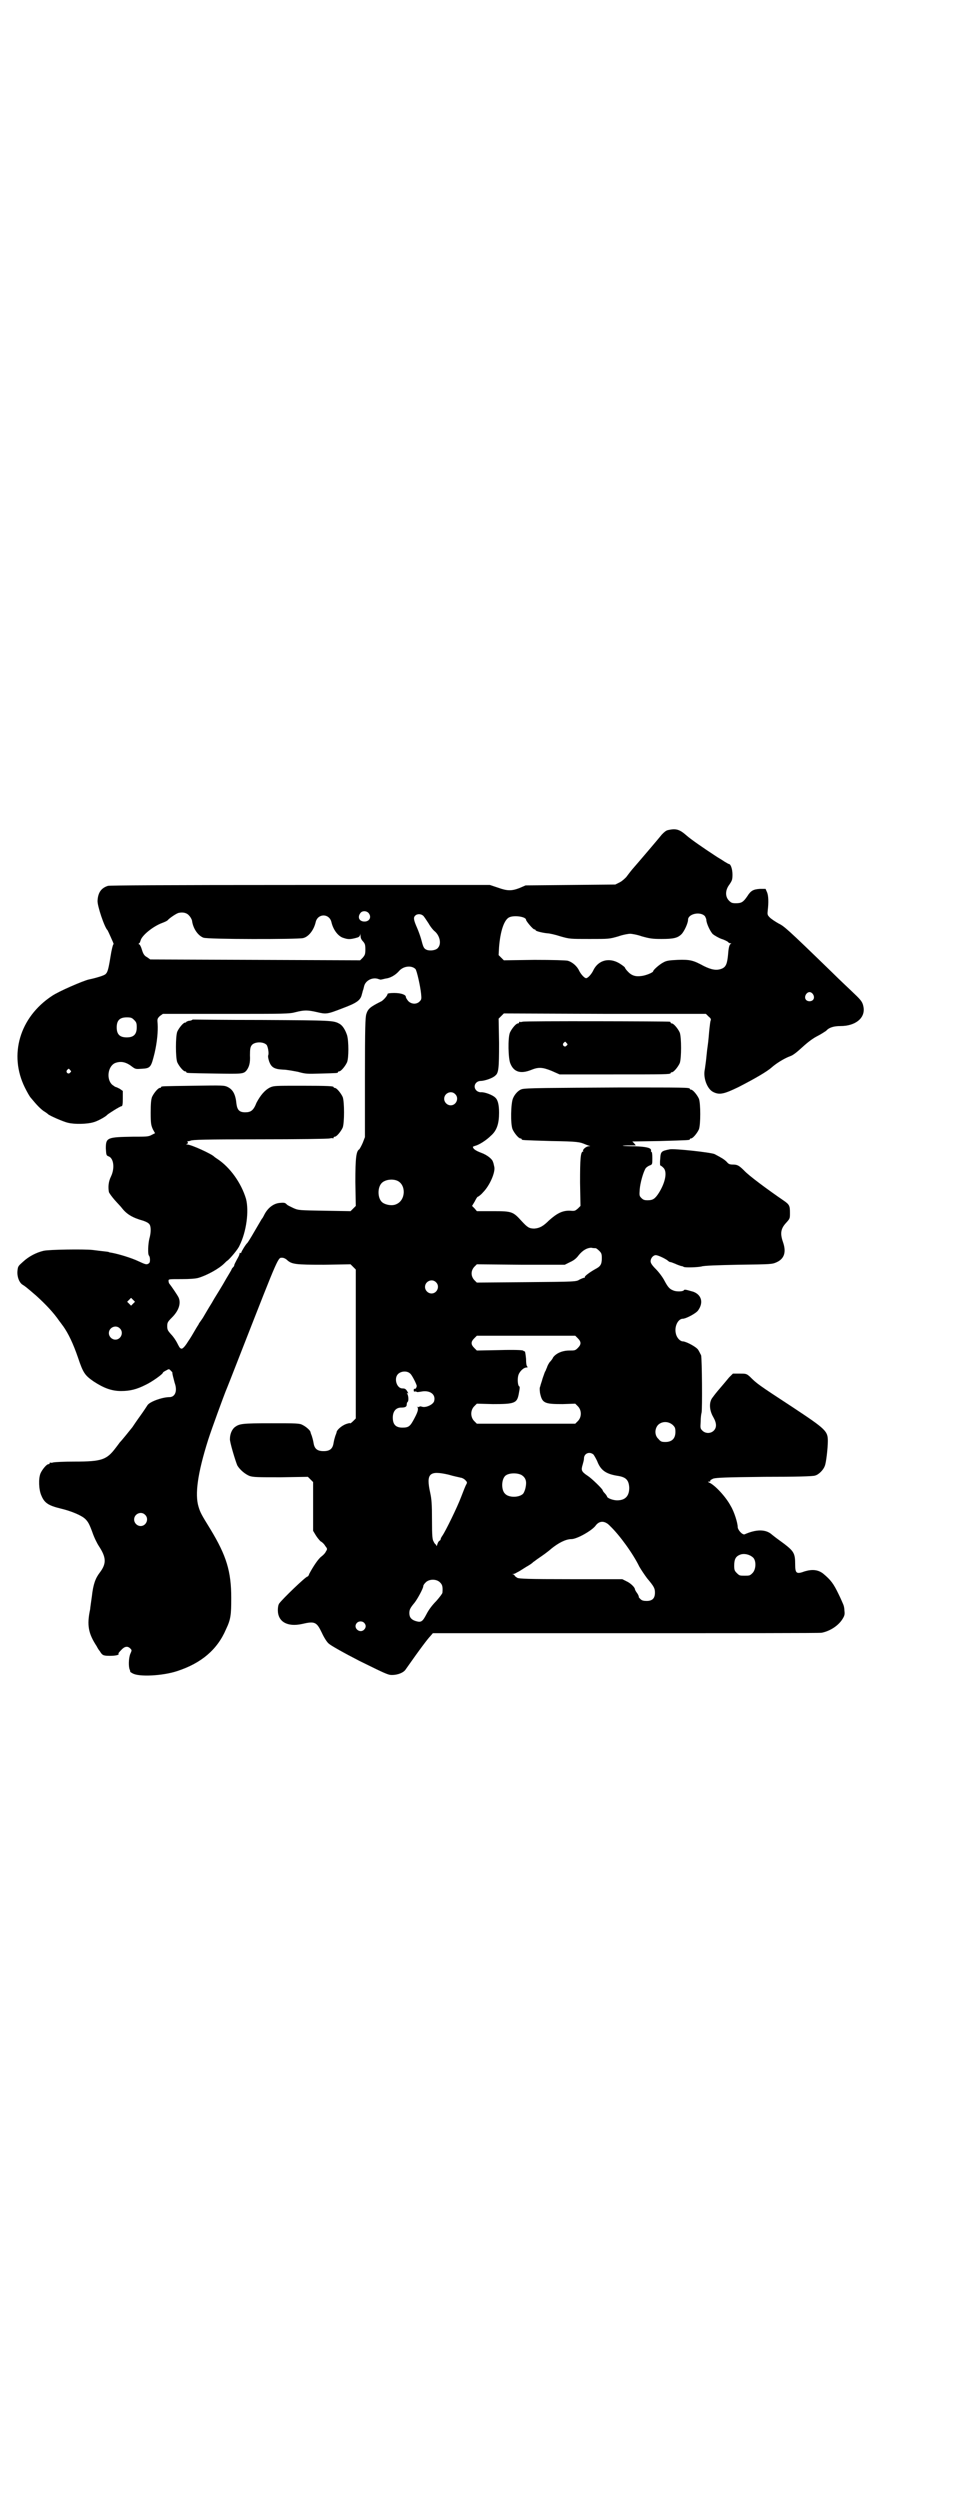 <?xml version="1.0" standalone="no"?>
<!DOCTYPE svg PUBLIC "-//W3C//DTD SVG 20010904//EN"
 "http://www.w3.org/TR/2001/REC-SVG-20010904/DTD/svg10.dtd">
<svg version="1.0" xmlns="http://www.w3.org/2000/svg"
 width="1108pt" height="2870pt" viewBox="0 0 1108 2870"
 preserveAspectRatio="xMidYMid meet">
<g transform="translate(0,2870) scale(0.5,-0.5)"
fill="#000000" stroke="none">
<path d="M1534 3834 c-5 -1 -9 -5 -14 -10 -8 -10 -54 -64 -68 -80 -5 -6 -11
-14 -14 -18 -3 -3 -9 -9 -15 -12 l-10 -5 -103 -1 -103 -1 -14 -6 c-18 -7 -28
-7 -50 1 l-18 6 -435 0 c-320 0 -437 -1 -442 -2 -16 -5 -23 -16 -24 -34 -1
-11 16 -62 23 -68 1 -2 4 -8 7 -15 3 -7 6 -13 6 -14 1 -1 1 -3 0 -4 -1 -1 -4
-13 -6 -26 -5 -31 -7 -38 -12 -42 -3 -3 -23 -9 -38 -12 -13 -3 -69 -27 -85
-38 -74 -49 -99 -135 -62 -210 5 -10 11 -21 14 -24 14 -17 21 -24 29 -30 5 -3
9 -6 10 -7 2 -3 36 -18 46 -20 15 -4 45 -3 58 1 9 2 29 13 32 17 3 3 30 20 33
20 2 0 3 3 3 18 l0 17 -7 5 c-4 2 -8 4 -9 4 -1 0 -4 2 -8 5 -14 12 -11 42 6
50 13 5 25 3 39 -8 8 -6 9 -6 23 -5 20 1 21 4 29 36 6 26 8 50 7 67 -1 11 -1
12 5 18 l7 5 144 0 c138 0 146 0 161 4 20 5 27 5 49 0 21 -5 23 -5 59 9 32 12
41 18 44 32 1 3 2 7 2 8 1 1 2 6 3 10 3 14 20 22 33 17 3 -1 6 -2 7 -1 1 0 5
1 9 2 11 1 23 8 31 17 10 12 29 14 38 5 3 -3 11 -38 13 -57 1 -11 1 -13 -3
-17 -7 -8 -20 -7 -27 1 -3 4 -5 7 -5 9 0 5 -11 9 -27 9 -9 0 -15 -1 -15 -2 0
-4 -9 -14 -14 -17 -26 -13 -31 -17 -35 -30 -2 -8 -3 -27 -3 -146 l0 -136 -5
-13 c-3 -7 -7 -14 -8 -15 -7 -4 -9 -19 -9 -75 l1 -55 -6 -6 -6 -6 -60 1 c-58
1 -60 1 -71 6 -6 3 -13 6 -15 8 -4 4 -5 5 -16 4 -15 -1 -29 -12 -37 -29 -1 -2
-3 -6 -5 -8 -1 -2 -9 -15 -17 -29 -8 -14 -15 -25 -16 -26 -3 -2 -14 -20 -14
-22 0 -1 -1 -2 -2 -1 -1 1 -2 0 -2 -2 0 -2 -3 -8 -6 -13 -3 -6 -6 -11 -6 -13
0 -1 -1 -3 -2 -4 -1 -1 -3 -3 -4 -5 0 -2 -10 -17 -20 -35 -10 -17 -21 -34 -23
-38 -2 -4 -8 -13 -12 -20 -4 -7 -9 -15 -10 -17 -1 -2 -4 -6 -6 -9 -3 -4 -5 -7
-5 -8 0 0 -4 -6 -8 -13 -4 -7 -11 -19 -16 -26 -8 -13 -14 -19 -17 -16 -2 0 -5
6 -8 12 -3 6 -9 15 -14 20 -8 9 -9 11 -9 19 0 8 1 10 11 20 16 16 21 33 15 46
-3 6 -16 25 -20 30 -2 2 -3 5 -3 8 0 4 0 4 30 4 18 0 33 1 39 3 20 6 47 21 59
33 3 3 6 6 8 7 6 5 24 26 27 34 16 32 22 79 15 107 -11 37 -37 73 -66 92 -3 2
-6 4 -7 5 -5 6 -53 28 -62 28 -3 0 -4 1 -1 1 2 1 3 2 2 5 -1 1 -1 2 0 2 1 -1
4 0 7 1 4 2 32 3 159 3 85 0 157 1 160 2 4 1 7 1 8 0 0 0 1 0 1 2 0 1 1 2 3 2
4 0 14 12 18 21 4 11 4 59 0 70 -4 9 -14 21 -18 21 -2 0 -3 1 -3 2 0 2 -11 3
-74 3 -61 0 -63 0 -72 -4 -12 -6 -22 -18 -31 -35 -7 -18 -13 -22 -26 -22 -13
0 -18 5 -20 19 -2 22 -8 33 -20 39 -8 4 -11 4 -78 3 -73 -1 -75 -1 -75 -3 0
-1 -1 -2 -3 -2 -4 0 -14 -12 -18 -21 -2 -6 -3 -14 -3 -36 0 -25 1 -29 5 -38
l5 -9 -8 -4 c-7 -4 -12 -4 -43 -4 -59 -1 -62 -2 -62 -27 1 -15 1 -16 6 -18 12
-4 15 -27 6 -46 -6 -12 -7 -24 -5 -36 1 -3 7 -11 13 -18 7 -8 15 -16 17 -19
11 -14 24 -22 49 -29 6 -2 12 -5 14 -8 4 -5 4 -19 0 -33 -3 -12 -4 -36 -1 -39
2 -2 3 -9 2 -14 0 -2 -2 -4 -4 -5 -4 -2 -7 -1 -22 6 -17 8 -44 16 -59 19 -4 1
-8 1 -9 2 -1 1 -7 1 -38 5 -19 2 -99 1 -112 -2 -17 -4 -34 -13 -47 -25 -11
-10 -12 -10 -13 -22 -1 -14 5 -27 12 -31 5 -3 9 -6 31 -25 22 -20 40 -39 53
-58 4 -5 8 -11 9 -12 12 -17 23 -40 34 -72 12 -36 16 -41 36 -55 23 -15 41
-22 63 -22 21 0 36 4 56 14 15 7 40 25 40 28 0 1 3 3 7 5 7 4 7 4 11 0 2 -2 4
-4 4 -5 -1 -1 2 -11 5 -23 7 -19 1 -33 -12 -33 -16 0 -44 -10 -50 -18 -2 -3
-9 -14 -17 -25 -8 -11 -16 -23 -18 -26 -8 -10 -24 -30 -29 -35 -2 -3 -6 -8 -9
-12 -21 -28 -32 -32 -95 -32 -23 0 -45 -1 -49 -2 -3 -1 -6 -1 -7 0 0 0 -1 0
-1 -2 0 -1 -1 -2 -3 -2 -4 0 -14 -12 -18 -21 -5 -12 -4 -38 2 -51 7 -17 16
-23 45 -30 25 -6 48 -16 56 -24 6 -6 9 -11 16 -30 4 -12 11 -26 15 -32 17 -26
18 -40 2 -61 -10 -13 -15 -27 -18 -54 -2 -14 -4 -28 -4 -30 -8 -37 -4 -56 15
-85 2 -4 5 -9 7 -11 6 -10 8 -11 24 -11 12 0 22 2 19 5 -1 0 2 4 6 8 8 9 15
10 21 4 4 -4 4 -4 0 -13 -4 -11 -4 -30 -1 -36 1 -2 1 -4 1 -4 -1 0 1 -2 5 -4
14 -9 70 -6 103 5 55 18 92 49 112 96 11 23 12 33 12 72 0 61 -11 97 -48 158
-21 34 -23 38 -27 51 -9 29 -2 78 22 154 9 28 36 101 40 111 1 2 18 45 37 94
88 225 83 213 94 213 2 0 7 -2 10 -5 11 -10 19 -11 85 -11 l61 1 6 -6 6 -6 0
-171 0 -171 -6 -6 c-4 -4 -7 -6 -7 -5 0 1 -4 0 -10 -2 -10 -4 -20 -13 -21 -18
0 -2 -2 -6 -3 -9 -1 -3 -3 -10 -4 -16 -2 -14 -9 -19 -23 -19 -14 0 -21 5 -23
19 -1 6 -3 13 -4 16 -1 3 -3 7 -3 9 -1 4 -10 12 -18 16 -7 4 -14 4 -72 4 -68
0 -73 -1 -84 -9 -6 -5 -11 -15 -11 -27 -1 -6 13 -52 17 -61 6 -10 18 -20 28
-24 9 -3 19 -3 72 -3 l62 1 6 -6 6 -6 0 -56 0 -56 6 -10 c3 -5 8 -11 11 -14 4
-2 9 -7 11 -11 5 -6 5 -7 1 -13 -1 -3 -6 -8 -10 -11 -7 -5 -19 -23 -28 -40 -1
-4 -3 -6 -4 -6 -4 0 -57 -51 -65 -62 -2 -3 -3 -9 -3 -15 0 -27 22 -39 55 -32
30 7 34 5 46 -20 5 -11 12 -22 16 -25 4 -4 34 -21 71 -40 59 -29 65 -32 74
-32 13 0 26 5 31 12 35 50 52 72 57 77 l6 7 445 0 c244 0 446 0 448 1 20 4 39
17 48 32 5 8 5 11 4 20 0 6 -2 12 -3 14 -1 2 -5 12 -10 22 -12 25 -18 33 -36
48 -12 9 -25 10 -42 5 -19 -7 -22 -5 -22 16 0 25 -3 30 -25 47 -15 11 -18 13
-28 21 -14 13 -36 13 -63 1 -5 -2 -16 10 -16 17 0 9 -8 35 -16 48 -11 21 -37
49 -50 54 -3 2 -3 2 1 2 2 0 3 1 2 2 -1 1 3 3 7 5 8 2 26 3 118 4 71 0 112 1
116 3 8 2 19 13 22 22 3 6 7 41 7 57 0 23 -4 27 -81 78 -81 53 -82 54 -98 70
-8 7 -9 7 -24 7 l-15 0 -9 -9 c-5 -6 -14 -17 -21 -25 -7 -8 -14 -17 -16 -20
-9 -10 -9 -29 1 -46 8 -14 8 -24 1 -31 -7 -7 -19 -7 -26 0 -5 5 -5 6 -4 21 0
8 1 17 2 20 2 8 1 124 -1 132 -2 4 -5 10 -7 13 -5 7 -28 19 -35 19 -6 0 -14 8
-16 18 -4 16 5 34 16 34 7 0 30 12 35 19 13 18 8 36 -11 43 -18 5 -20 6 -22 3
-3 -3 -18 -3 -24 0 -8 3 -12 7 -20 22 -4 8 -13 20 -20 27 -9 9 -12 14 -12 18
0 7 6 14 12 14 5 0 22 -8 28 -13 2 -2 4 -3 6 -3 1 0 6 -2 11 -4 4 -2 10 -4 13
-5 2 0 5 -1 6 -2 4 -2 32 -1 41 1 5 2 38 3 85 4 76 1 77 1 88 6 17 8 22 23 14
46 -7 20 -5 31 7 44 9 10 9 10 9 23 0 16 -1 19 -14 28 -38 26 -81 58 -91 69
-12 12 -16 14 -26 14 -7 0 -10 1 -14 6 -6 6 -11 9 -28 18 -9 4 -92 13 -103 11
-20 -4 -21 -5 -22 -23 -1 -8 0 -14 0 -14 1 0 4 -2 7 -5 10 -9 5 -34 -10 -58
-9 -14 -14 -17 -26 -17 -7 0 -10 1 -14 5 -5 5 -5 6 -4 20 1 14 8 40 14 49 2 2
6 5 9 6 6 2 6 3 6 17 0 9 -1 15 -2 14 -1 -1 -1 1 -1 3 1 6 -9 9 -38 10 -28 0
-38 2 -12 2 l15 0 -4 5 -4 4 63 1 c68 2 69 2 69 4 0 1 1 2 3 2 4 0 14 12 18
21 4 11 4 59 0 70 -4 9 -14 21 -18 21 -2 0 -3 1 -3 2 0 3 -14 3 -160 3 -160
-1 -218 -1 -226 -4 -7 -2 -16 -11 -20 -21 -5 -11 -6 -59 -1 -71 4 -9 14 -21
18 -21 2 0 3 -1 3 -2 0 -2 1 -2 68 -4 61 -1 65 -2 79 -8 2 -1 6 -2 8 -3 3 0 3
-1 -1 -1 -6 0 -15 -8 -13 -11 1 0 1 -1 0 -1 -6 0 -7 -18 -7 -71 l1 -54 -6 -6
c-6 -5 -7 -6 -17 -5 -18 1 -31 -6 -49 -22 -14 -14 -22 -18 -34 -19 -12 0 -16
3 -29 17 -20 22 -22 23 -66 23 l-37 0 -5 6 -6 6 6 10 c3 6 6 11 7 11 1 0 7 4
12 10 16 16 29 47 26 59 -2 9 -2 9 -3 11 -1 6 -13 16 -27 21 -13 5 -19 9 -19
14 0 0 2 1 5 2 9 2 26 13 36 23 14 12 19 28 19 53 0 19 -3 30 -9 35 -6 6 -25
13 -33 12 -4 0 -8 2 -10 4 -9 9 -2 22 10 22 8 0 27 6 33 12 8 6 9 16 9 75 l-1
56 6 6 6 6 232 -1 232 0 6 -6 c5 -4 6 -6 5 -9 -1 -2 -2 -11 -3 -20 -1 -9 -2
-26 -4 -39 -2 -13 -3 -28 -4 -35 -1 -7 -2 -16 -3 -21 -3 -18 6 -42 19 -49 15
-8 26 -5 59 11 39 20 66 36 76 45 10 9 29 21 43 26 6 2 15 9 28 21 12 11 24
20 34 25 8 4 17 10 20 12 7 8 18 11 33 11 34 0 57 18 53 43 -2 11 -4 15 -21
31 -8 8 -32 30 -52 50 -105 102 -109 105 -123 112 -7 4 -16 10 -19 13 -6 6 -6
7 -5 17 2 16 2 34 -2 42 l-3 7 -13 0 c-15 -1 -21 -4 -29 -17 -9 -13 -13 -16
-26 -16 -9 0 -11 1 -16 6 -9 9 -9 24 1 37 6 9 7 11 7 23 0 12 -4 24 -8 24 -1
0 -6 3 -11 6 -4 3 -13 8 -19 12 -29 19 -58 39 -68 48 -16 14 -24 16 -42 12z
m-688 -190 c8 -9 3 -20 -9 -20 -12 0 -17 10 -9 20 4 5 13 5 18 0z m-412 -6 c3
-3 6 -8 7 -12 2 -17 13 -34 26 -39 8 -4 217 -4 229 -1 13 3 25 19 29 37 5 20
31 20 36 0 4 -18 16 -34 29 -37 9 -3 14 -3 26 0 8 2 10 3 11 8 0 4 0 3 1 -3 0
-5 2 -9 6 -13 4 -5 5 -7 5 -18 0 -11 -1 -13 -6 -19 l-6 -6 -241 1 -241 1 -7 5
c-6 3 -9 7 -12 17 -2 7 -5 13 -7 13 -1 0 -1 0 0 2 2 0 3 4 4 7 3 11 28 32 50
40 5 2 10 4 12 6 4 5 22 17 26 17 9 2 18 0 23 -6z m1185 -2 c1 -2 3 -6 3 -8 0
-8 9 -27 15 -33 4 -3 12 -8 20 -11 7 -2 14 -6 15 -7 1 -2 4 -3 6 -3 2 0 2 0
-1 -2 -2 -2 -4 -8 -5 -23 -2 -22 -5 -29 -14 -33 -12 -5 -24 -3 -42 6 -24 13
-31 15 -60 14 -21 -1 -26 -2 -33 -6 -8 -4 -23 -17 -23 -20 0 -3 -17 -10 -27
-11 -14 -2 -23 1 -32 11 -4 4 -6 8 -6 8 1 0 -2 3 -8 7 -25 18 -53 12 -65 -14
-4 -8 -12 -17 -16 -17 -4 0 -12 9 -16 17 -5 11 -16 20 -26 23 -5 1 -33 2 -77
2 l-70 -1 -6 6 -6 6 1 18 c3 38 12 64 24 69 12 5 38 1 38 -6 0 -3 16 -22 19
-22 2 0 3 -1 3 -2 0 -2 16 -6 27 -7 4 0 18 -3 30 -7 21 -6 22 -6 67 -6 45 0
45 0 66 6 11 4 24 6 27 6 3 0 16 -2 27 -6 18 -5 24 -6 45 -6 27 0 37 2 46 11
6 6 15 25 15 33 0 14 29 20 39 8z m-648 2 c2 -1 7 -9 13 -18 5 -9 12 -17 15
-19 11 -10 15 -28 7 -37 -4 -6 -18 -8 -26 -5 -7 3 -8 6 -13 25 -2 7 -6 18 -9
25 -8 18 -9 24 -5 28 4 5 13 5 18 1z m896 -181 c5 -8 1 -16 -8 -16 -9 0 -13 8
-8 16 2 3 5 5 8 5 3 0 6 -2 8 -5z m-1559 -59 c5 -5 6 -7 6 -17 0 -16 -7 -23
-23 -23 -16 0 -23 7 -23 23 0 16 7 23 23 23 10 0 12 -1 17 -6z m-147 -115 c3
-3 3 -3 0 -6 -4 -5 -11 1 -7 6 4 4 4 4 7 0z m884 -55 c10 -9 3 -26 -10 -26 -8
0 -15 7 -15 15 0 13 16 20 25 11z m-133 -199 c21 -9 20 -45 -2 -54 -10 -5 -28
-1 -34 6 -9 10 -9 32 0 42 7 8 24 11 36 6z m456 -155 c1 0 5 -3 8 -6 5 -5 6
-7 6 -17 0 -14 -3 -19 -15 -25 -14 -8 -26 -17 -24 -19 1 0 0 -1 -2 -1 -1 0 -6
-2 -10 -4 -8 -5 -8 -5 -122 -6 l-114 -1 -6 6 c-8 9 -8 21 0 30 l6 6 101 -1
101 0 12 6 c9 4 15 9 20 16 9 11 19 17 29 17 4 -1 8 -1 10 -1z m-367 -78 c10
-9 3 -26 -10 -26 -8 0 -15 7 -15 15 0 13 16 20 25 11z m-695 -49 l-5 -5 -4 4
-5 5 4 4 5 5 4 -4 5 -5 -4 -4z m-31 -57 c10 -9 3 -26 -10 -26 -8 0 -15 7 -15
15 0 13 16 20 25 11z m1052 -23 c8 -8 8 -14 0 -22 -6 -6 -7 -6 -20 -6 -15 0
-30 -6 -37 -16 -1 -3 -5 -8 -8 -11 -2 -3 -5 -8 -6 -12 -2 -4 -3 -8 -4 -9 -1
-1 -3 -8 -6 -16 -2 -8 -5 -15 -5 -17 -2 -5 -2 -6 -1 -16 5 -24 10 -26 52 -26
l29 1 6 -6 c9 -9 9 -25 0 -34 l-6 -6 -113 0 -113 0 -6 6 c-9 9 -9 25 0 34 l6
6 37 -1 c49 0 55 2 59 22 3 16 3 18 1 19 -3 2 -4 16 -2 24 2 9 12 19 19 19 3
0 3 1 2 2 -2 1 -3 8 -3 18 -1 10 -2 17 -3 17 -1 0 -3 1 -4 2 -2 1 -19 2 -54 1
l-52 -1 -6 6 c-8 8 -8 14 0 22 l6 6 113 0 113 0 6 -6z m-385 -81 c4 -3 14 -23
15 -28 0 -4 -3 -8 -5 -7 -1 1 -2 -1 -2 -3 0 -3 1 -4 3 -3 2 0 3 0 4 -1 0 -1 6
0 12 1 19 3 32 -7 28 -22 -2 -8 -19 -16 -28 -13 -3 1 -5 1 -6 0 -1 -1 -3 -1
-5 0 -2 2 -3 2 0 0 3 -4 3 -9 -6 -26 -10 -19 -13 -22 -28 -22 -15 0 -22 7 -22
23 0 14 7 23 19 23 10 0 13 2 13 7 0 3 1 5 2 6 3 2 2 15 -1 19 -1 2 -1 2 1 1
2 -1 2 -1 0 3 -4 7 -6 8 -12 8 -13 0 -20 23 -10 33 7 7 21 8 28 1z m603 -118
c5 -5 6 -7 6 -16 0 -15 -8 -23 -23 -23 -9 0 -11 1 -16 7 -9 8 -9 23 -1 32 9 9
24 9 34 0z m-182 -68 c2 -3 7 -11 10 -19 8 -18 20 -26 47 -30 18 -3 24 -10 25
-27 0 -19 -9 -29 -28 -29 -9 0 -23 5 -23 9 0 0 -2 4 -5 7 -3 3 -5 6 -5 7 0 3
-26 28 -34 33 -15 10 -16 13 -12 26 1 4 3 10 3 14 0 12 13 17 22 9z m-305 -53
c3 0 8 -3 10 -5 5 -5 5 -6 3 -10 -2 -3 -7 -16 -12 -29 -9 -24 -36 -79 -43 -89
-2 -3 -4 -6 -4 -8 0 -1 -1 -3 -3 -4 -2 -1 -4 -5 -5 -9 -1 -3 -2 -4 -2 -2 0 1
-1 3 -2 3 0 0 -3 3 -4 6 -3 4 -4 12 -4 50 0 37 -1 48 -4 62 -10 45 -2 52 42
42 13 -4 25 -6 28 -7z m140 6 c9 -6 12 -14 9 -28 -1 -6 -4 -13 -6 -15 -9 -9
-33 -9 -41 0 -9 8 -9 32 0 41 7 7 27 8 38 2z m-865 -91 c10 -9 3 -26 -10 -26
-8 0 -15 7 -15 15 0 13 16 20 25 11z m1068 -26 c22 -21 53 -64 67 -93 4 -7 12
-19 18 -27 16 -19 18 -23 18 -33 0 -13 -6 -19 -19 -19 -7 0 -11 1 -14 4 -3 3
-5 5 -4 6 0 0 -1 4 -4 8 -3 4 -5 8 -5 9 0 4 -10 14 -19 18 l-10 5 -118 0
c-100 0 -118 1 -123 3 -3 2 -6 4 -6 5 0 1 -2 2 -3 3 -3 0 -3 1 0 1 2 0 6 2 9
4 3 1 12 7 20 12 7 4 15 9 16 11 2 1 8 6 14 10 6 4 19 13 28 21 16 13 33 22
46 22 13 0 46 19 55 30 9 13 22 13 34 0z m329 -73 c7 -8 6 -27 -2 -35 -6 -6
-7 -6 -18 -6 -11 0 -12 0 -18 6 -5 5 -6 7 -6 17 0 14 3 21 13 25 9 4 23 1 31
-7z m-719 -57 c5 -5 6 -10 5 -23 0 -2 -7 -11 -14 -19 -10 -10 -18 -21 -23 -31
-9 -17 -12 -19 -25 -15 -9 3 -14 8 -14 18 0 8 2 12 12 24 7 9 20 33 20 38 0 2
2 5 5 8 8 9 26 9 34 0z m-175 -92 c5 -5 5 -11 0 -16 -10 -10 -27 5 -16 16 4 4
12 4 16 0z"/>
<path d="M441 3398 c-1 -1 -5 -2 -8 -2 -3 -1 -5 -2 -5 -2 0 -1 -1 -2 -3 -2 -4
0 -14 -12 -18 -21 -4 -11 -4 -59 0 -70 4 -9 14 -21 18 -21 2 0 3 -1 3 -2 0 -2
2 -2 66 -3 62 -1 65 -1 72 7 6 8 9 17 8 35 0 15 1 19 4 23 6 8 26 9 34 1 3 -3
6 -19 4 -24 -1 -2 0 -8 2 -14 5 -14 12 -18 32 -19 8 0 23 -3 34 -5 18 -5 21
-5 53 -4 38 1 39 1 39 3 0 1 1 2 3 2 4 0 14 12 18 21 4 10 4 48 0 62 -4 12
-10 22 -17 26 -14 8 -17 8 -179 9 -86 0 -156 1 -157 1 -1 0 -2 0 -3 -1z"/>
<path d="M1200 3394 c-3 -1 -6 -1 -7 0 0 0 -1 0 -1 -2 0 -1 -1 -2 -3 -2 -4 0
-14 -12 -18 -21 -5 -12 -4 -60 1 -71 8 -20 24 -24 47 -15 17 7 26 7 48 -2 l18
-8 122 0 c120 0 133 0 133 3 0 1 1 2 3 2 4 0 14 12 18 21 4 11 4 59 0 70 -4 9
-14 21 -18 21 -2 0 -3 1 -3 2 0 1 -1 2 -2 2 -6 1 -334 2 -338 0z m101 -49 c3
-3 3 -3 0 -6 -4 -5 -11 1 -7 6 4 4 4 4 7 0z"/>
</g>
</svg>

